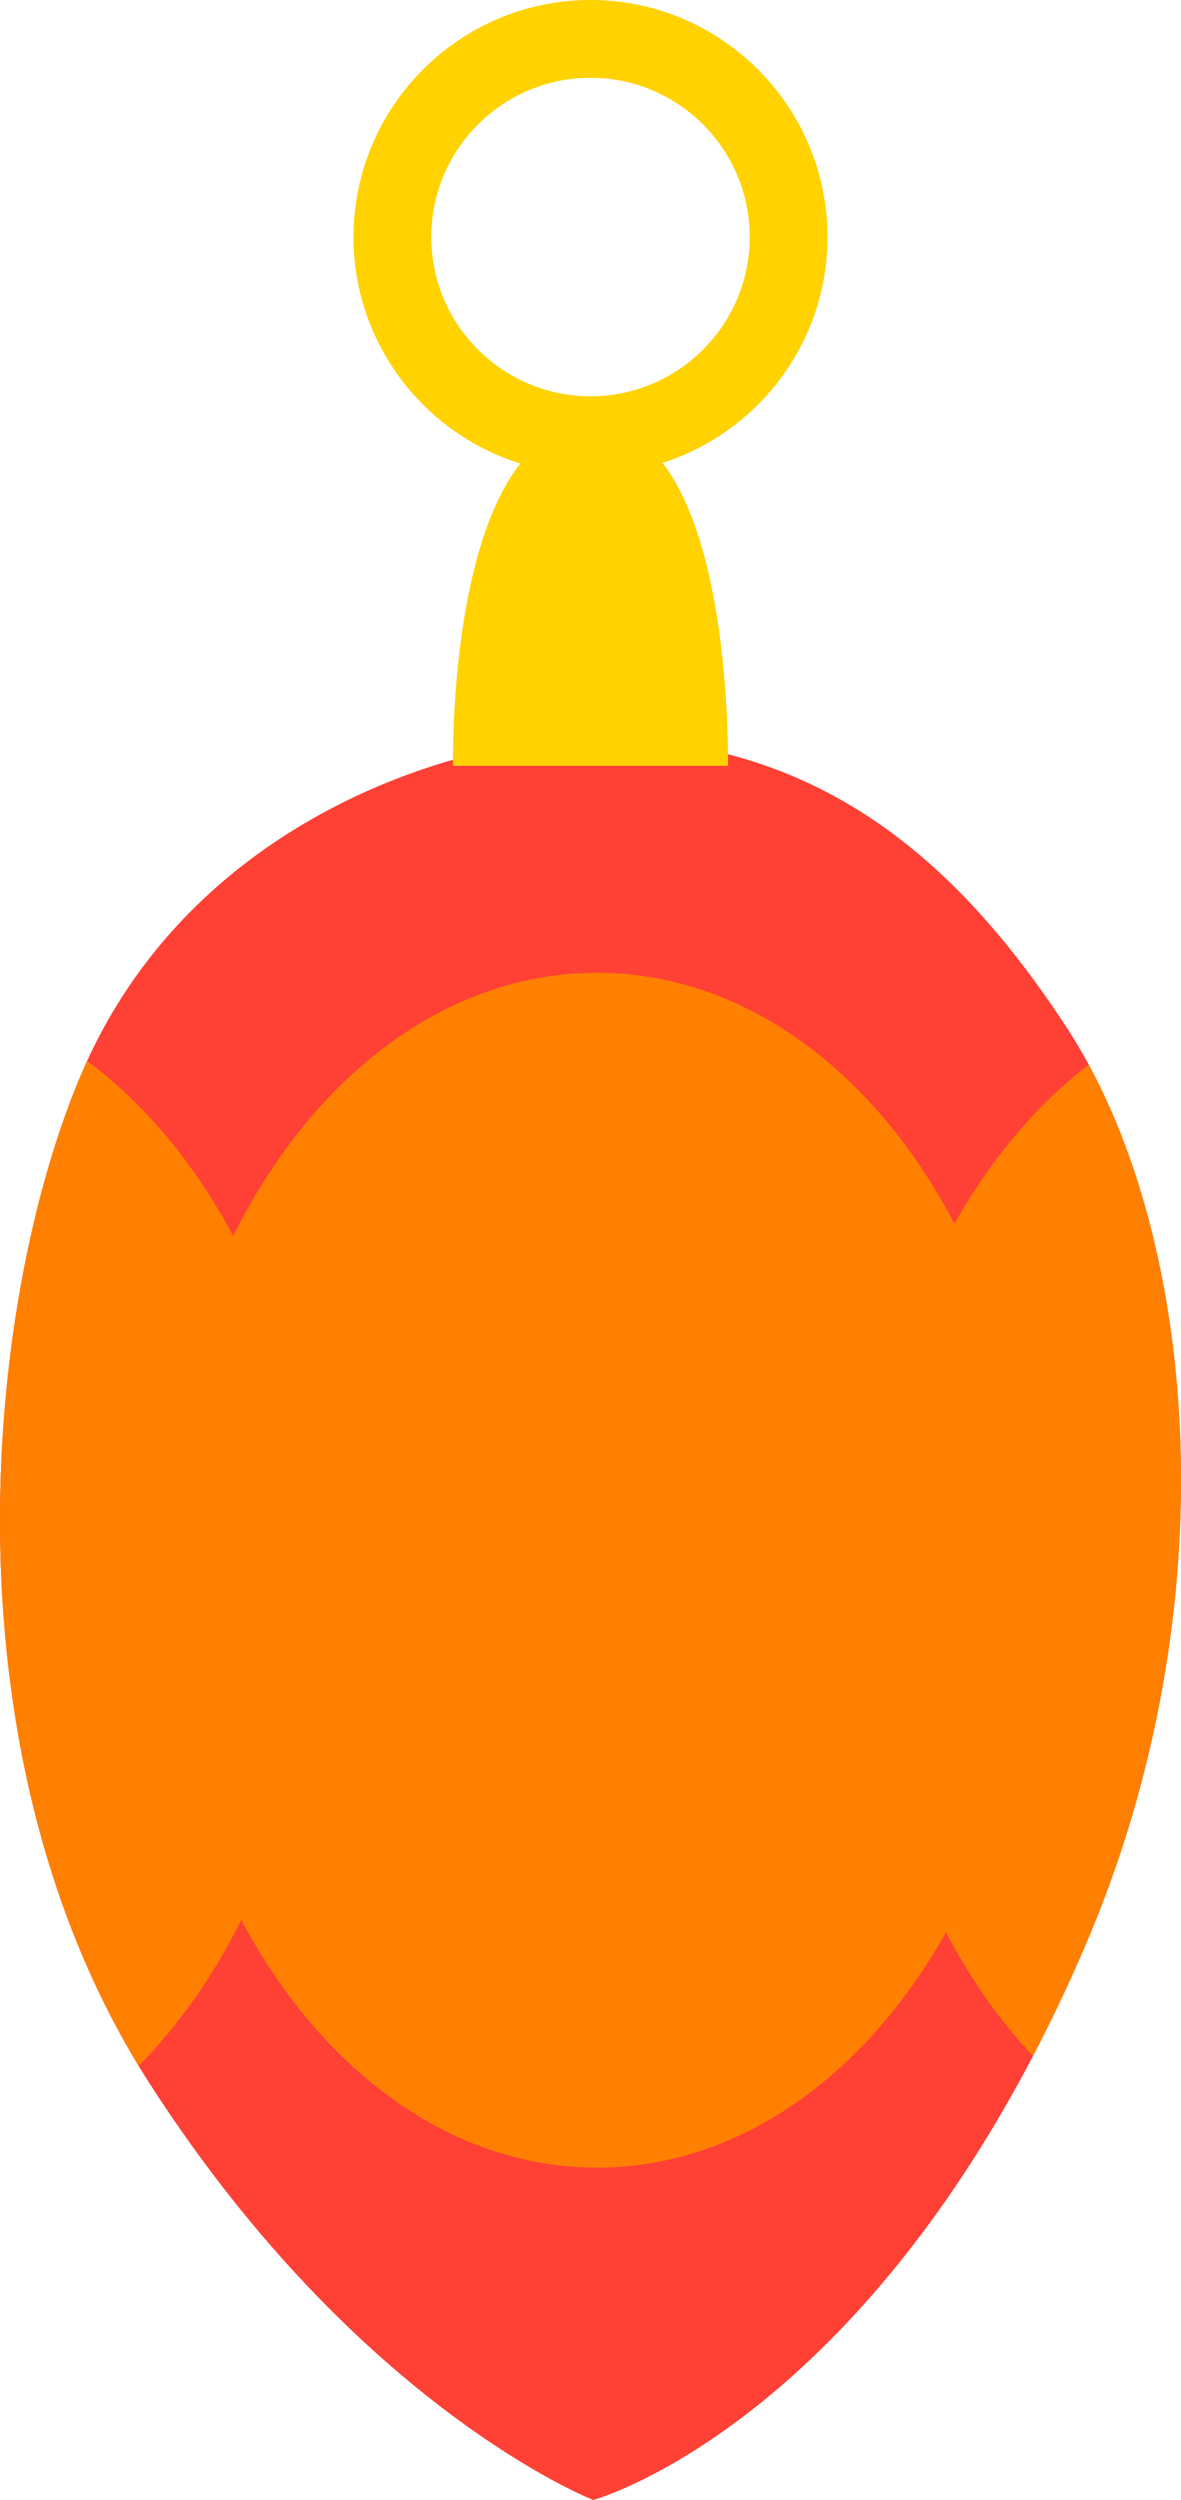 <?xml version="1.0" encoding="utf-8"?>
<!-- Generator: Adobe Illustrator 26.0.0, SVG Export Plug-In . SVG Version: 6.00 Build 0)  -->
<svg version="1.1" xmlns="http://www.w3.org/2000/svg" xmlns:xlink="http://www.w3.org/1999/xlink" x="0px" y="0px"
	 viewBox="0 0 141.587 299.65" enable-background="new 0 0 141.587 299.65" xml:space="preserve">
<g id="decoration_x5F_1">
	<g>
		<path fill="#FF4035" d="M71.122,299.65c0,0,34.418-9.352,58.907-66.246c17.842-41.451,13.367-86.509-2.137-110.227
			C114.69,102.981,98,88.418,71.122,88.442C55.58,88.456,22.74,97.795,9.599,129.084C-1.99,156.678-7.125,210.802,17.961,249.77
			S71.122,299.65,71.122,299.65z"/>
		<g>
			<path fill="#FFD200" d="M70.793,56.826c-15.667,0-28.413-12.746-28.413-28.413S55.126,0,70.793,0s28.413,12.746,28.413,28.413
				S86.46,56.826,70.793,56.826z M70.793,9.324c-10.526,0-19.089,8.563-19.089,19.089c0,10.526,8.563,19.089,19.089,19.089
				s19.089-8.563,19.089-19.089C89.883,17.887,81.319,9.324,70.793,9.324z"/>
			<path fill="#FFD200" d="M87.286,91.795c0-15.704-3.092-41.764-16.98-40.826c-12.269,0.827-16.004,23.429-16.004,40.826H87.286z"
				/>
		</g>
		<path fill="#FF8000" d="M114.434,146.674c-9.538-18.208-25.181-30.081-42.862-30.081c-18.154,0-34.159,12.517-43.614,31.556
			c-4.598-8.652-10.585-15.843-17.511-20.984c-0.29,0.631-0.575,1.269-0.848,1.919c-11.377,27.091-16.532,79.751,7.022,118.537
			c4.79-4.838,8.958-10.751,12.303-17.487c9.557,17.981,25.098,29.683,42.648,29.683c17.066,0,32.231-11.065,41.843-28.208
			c2.934,5.6,6.447,10.598,10.417,14.839c2.116-4.045,4.19-8.381,6.197-13.044c16.783-38.991,13.818-81.171,0.503-105.781
			C124.258,132.427,118.777,138.927,114.434,146.674z"/>
	</g>
</g>
<g id="Layer_1">
</g>
</svg>

